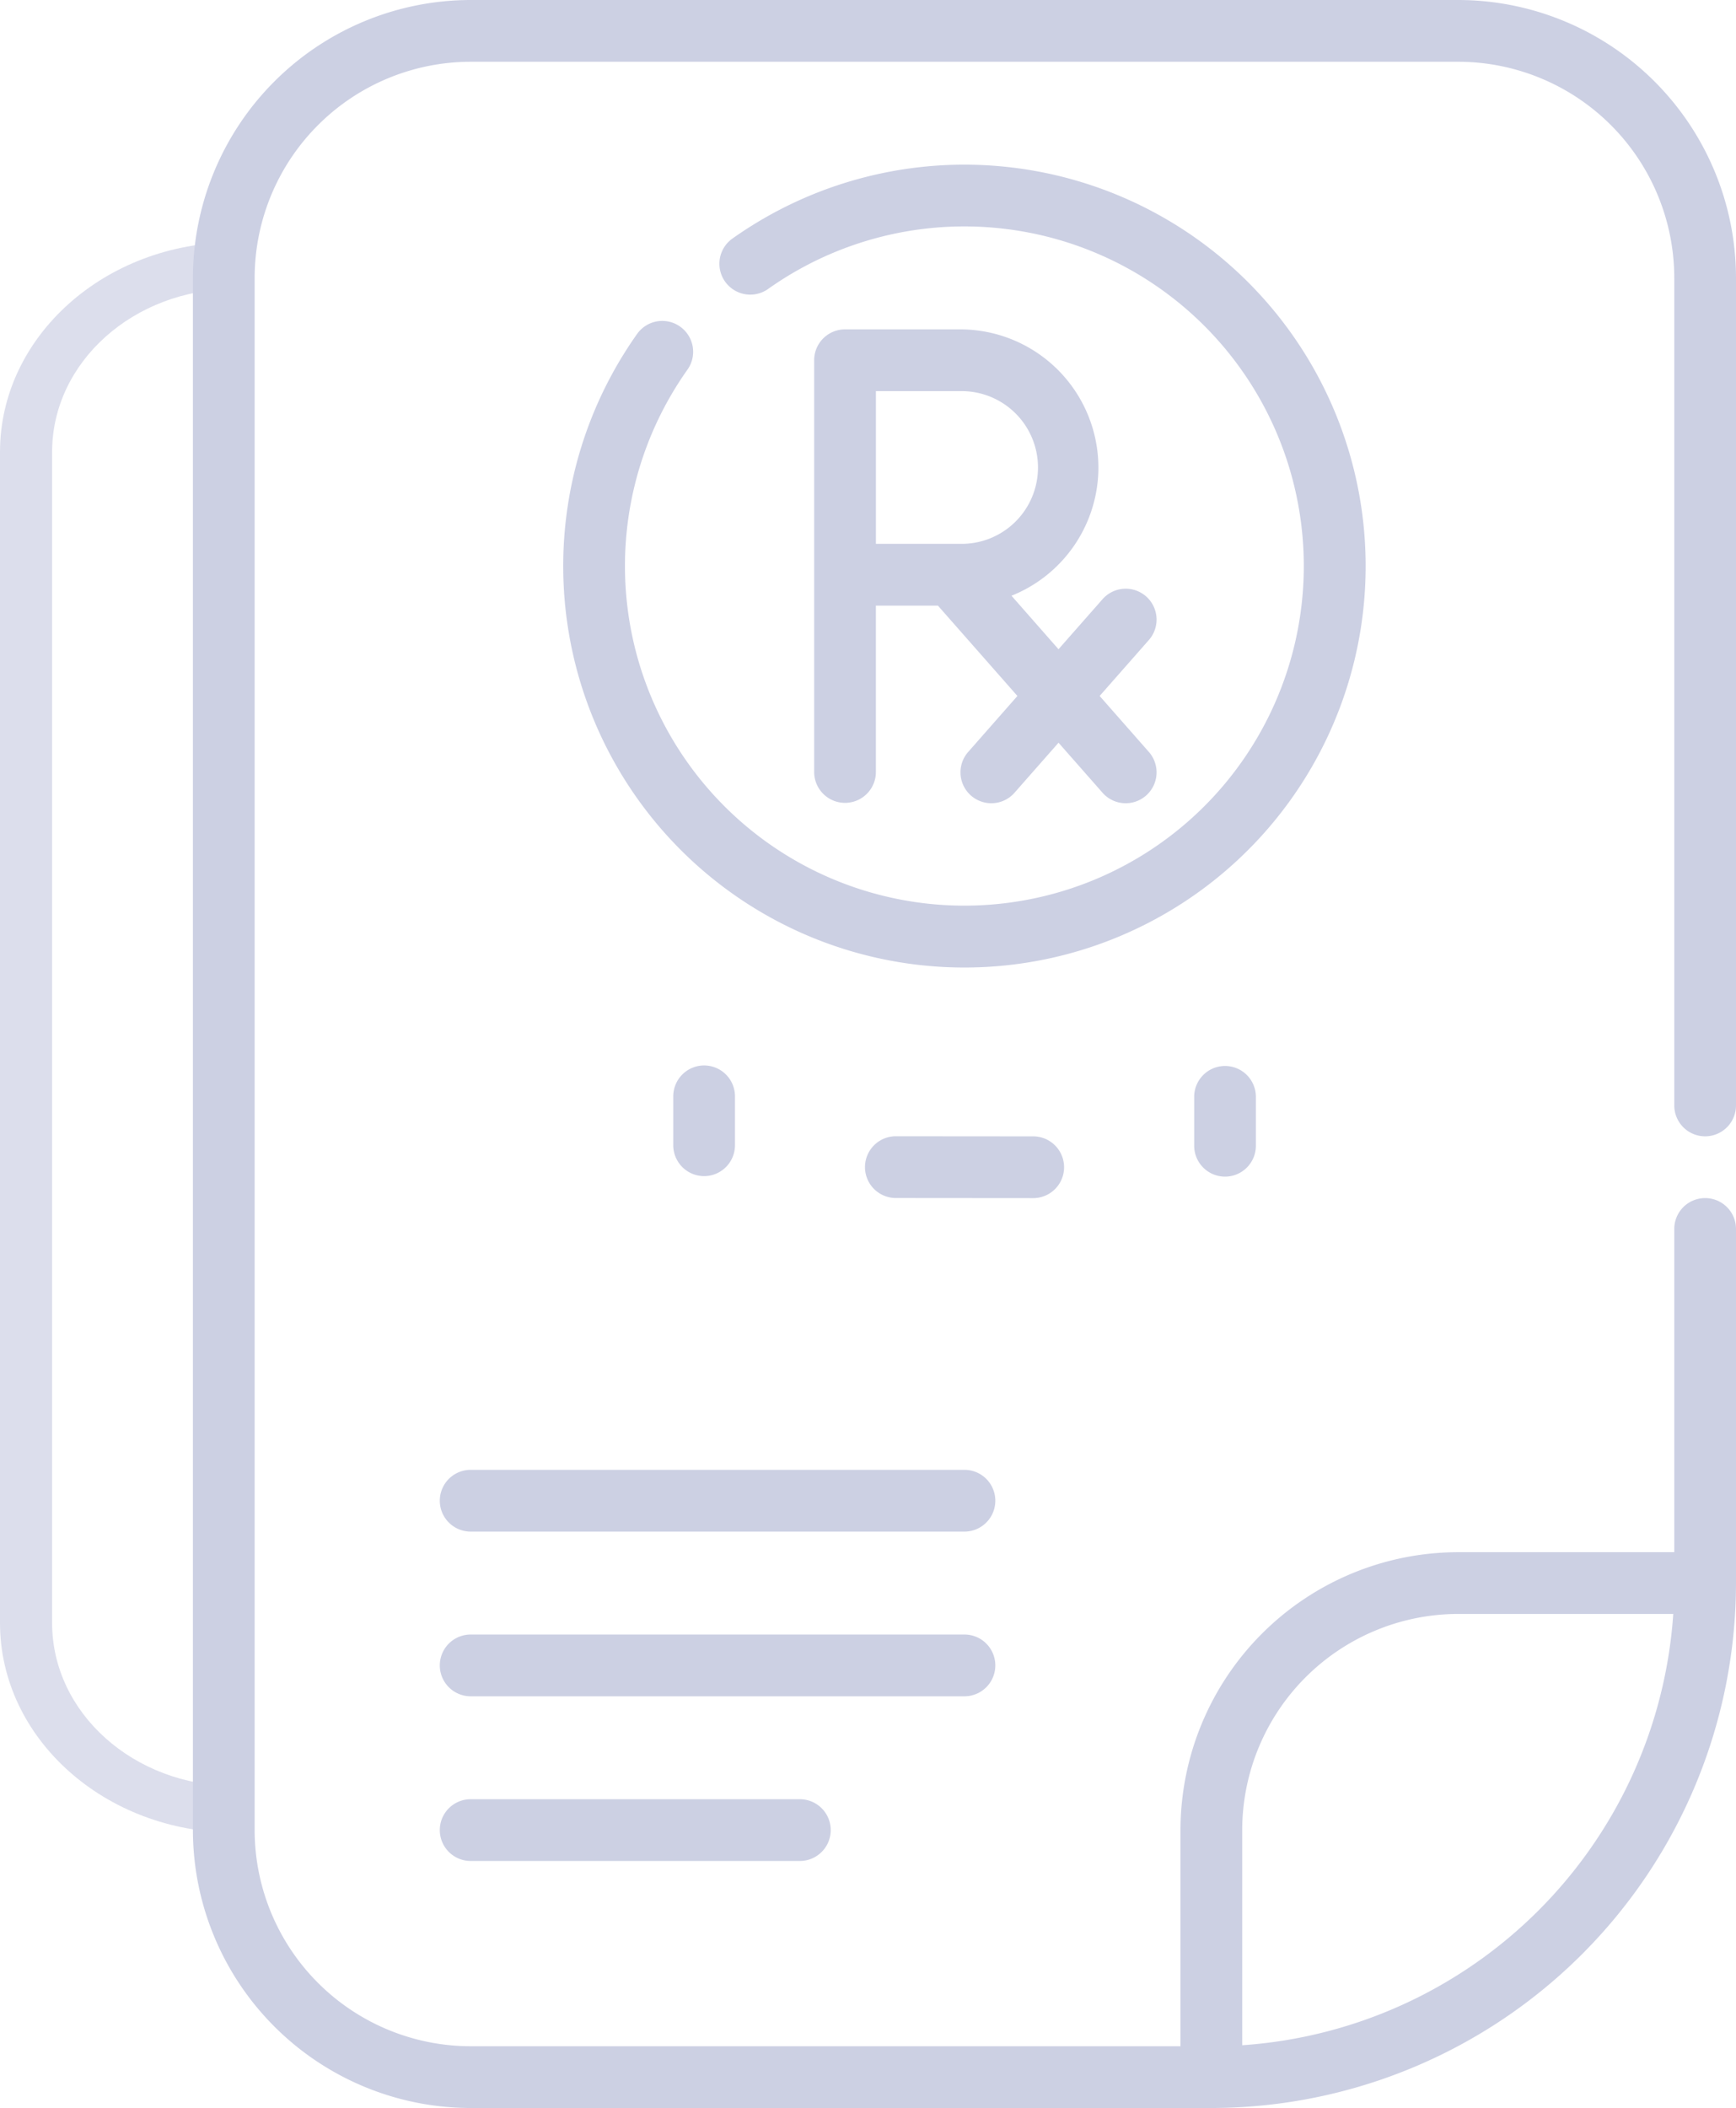 <svg xmlns="http://www.w3.org/2000/svg" width="77.563" height="94.131" viewBox="0 0 77.563 94.131">
  <g id="rx" transform="translate(-59.881)" opacity="0.25">
    <g id="Group_1026" data-name="Group 1026" transform="translate(58.881 10.821)">
      <path id="Path_1155" data-name="Path 1155" d="M78.973,0C73.2,0,68.5,4.2,68.5,9.362V61.65c0,5.162,4.7,9.362,10.473,9.362v-2.08c-4.491,0-8.145-3.266-8.145-7.281V9.362c0-4.015,3.654-7.281,8.145-7.281Z" transform="translate(-67.5 0)" fill="rgba(53,66,145,0.69)"/>
    </g>
    <g id="Group_1024" data-name="Group 1024" transform="translate(89.959 47.577)">
      <g id="Group_1021" data-name="Group 1021">
        <path id="Path_1149" data-name="Path 1149" d="M186.6,263.724h0a1.379,1.379,0,0,1-1.378-1.38l0-2.183a1.379,1.379,0,0,1,1.379-1.378h0a1.379,1.379,0,0,1,1.378,1.38l0,2.183A1.379,1.379,0,0,1,186.6,263.724Z" transform="translate(-185.219 -258.783)" fill="#354291"/>
      </g>
      <g id="Group_1022" data-name="Group 1022" transform="translate(23.276 0.023)">
        <path id="Path_1150" data-name="Path 1150" d="M313.2,263.847h0a1.379,1.379,0,0,1-1.378-1.38l0-2.183a1.379,1.379,0,0,1,1.379-1.378h0a1.379,1.379,0,0,1,1.378,1.38l0,2.183A1.379,1.379,0,0,1,313.2,263.847Z" transform="translate(-311.821 -258.906)" fill="#354291"/>
      </g>
      <g id="Group_1023" data-name="Group 1023" transform="translate(8.569 3.161)">
        <path id="Path_1151" data-name="Path 1151" d="M239.341,278.742h0l-6.136-.005a1.379,1.379,0,0,1,0-2.758h0l6.137.005a1.379,1.379,0,0,1,0,2.758Z" transform="translate(-231.826 -275.979)" fill="#354291"/>
      </g>
    </g>
    <g id="Group_1025" data-name="Group 1025" transform="translate(68.5 0)">
      <path id="Path_1152" data-name="Path 1152" d="M151.941,357H129.879a1.379,1.379,0,1,0,0,2.758h22.062a1.379,1.379,0,1,0,0-2.758Z" transform="translate(-117.469 -291.366)" fill="#354291"/>
      <path id="Path_1153" data-name="Path 1153" d="M153.32,398.379A1.379,1.379,0,0,0,151.941,397H129.879a1.379,1.379,0,1,0,0,2.758h22.062A1.379,1.379,0,0,0,153.32,398.379Z" transform="translate(-117.469 -324.012)" fill="#354291"/>
      <path id="Path_1154" data-name="Path 1154" d="M129.879,437a1.379,1.379,0,1,0,0,2.758h14.708a1.379,1.379,0,1,0,0-2.758Z" transform="translate(-117.469 -356.658)" fill="#354291"/>
      <path id="Path_1155-2" data-name="Path 1155" d="M136.065,50.741a1.379,1.379,0,0,0,1.379-1.379V12.41A12.424,12.424,0,0,0,125.034,0H80.91A12.424,12.424,0,0,0,68.5,12.41V81.721a12.424,12.424,0,0,0,12.41,12.41H114A23.467,23.467,0,0,0,137.444,70.69V54.878a1.379,1.379,0,0,0-2.758,0V69.311h-9.652a12.424,12.424,0,0,0-12.41,12.41v9.652H80.91a9.663,9.663,0,0,1-9.652-9.652V12.41A9.663,9.663,0,0,1,80.91,2.758h44.124a9.663,9.663,0,0,1,9.652,9.652V49.362a1.379,1.379,0,0,0,1.379,1.379Zm-20.683,30.98a9.663,9.663,0,0,1,9.652-9.652h9.607a20.717,20.717,0,0,1-19.259,19.259Z" transform="translate(-68.5 0)" fill="#354291"/>
      <path id="Path_1156" data-name="Path 1156" d="M194.351,57.925a17.927,17.927,0,0,0-28.313-14.611,1.379,1.379,0,0,0,1.6,2.246,15.165,15.165,0,1,1-3.577,3.577,1.379,1.379,0,0,0-2.246-1.6,17.926,17.926,0,1,0,32.536,10.387Z" transform="translate(-141.954 -32.646)" fill="#354291"/>
      <path id="Path_1157" data-name="Path 1157" d="M232.182,86.167A6.174,6.174,0,0,0,226.014,80h-4.962c-.032,0-.063,0-.095,0s-.063,0-.095,0a1.379,1.379,0,0,0-1.379,1.379V99.764a1.379,1.379,0,1,0,2.758,0V92.335h2.771l3.552,4.035-2.185,2.483a1.379,1.379,0,1,0,2.07,1.822l1.952-2.218,1.952,2.218a1.379,1.379,0,1,0,2.07-1.822l-2.185-2.483,2.185-2.483a1.379,1.379,0,1,0-2.07-1.822L230.4,94.283l-2.1-2.389a6.176,6.176,0,0,0,3.883-5.727Zm-6.167,3.41h-3.773V82.758h3.773a3.41,3.41,0,1,1,0,6.819Z" transform="translate(-191.726 -65.292)" fill="#354291"/>
    </g>
  </g>
</svg>
